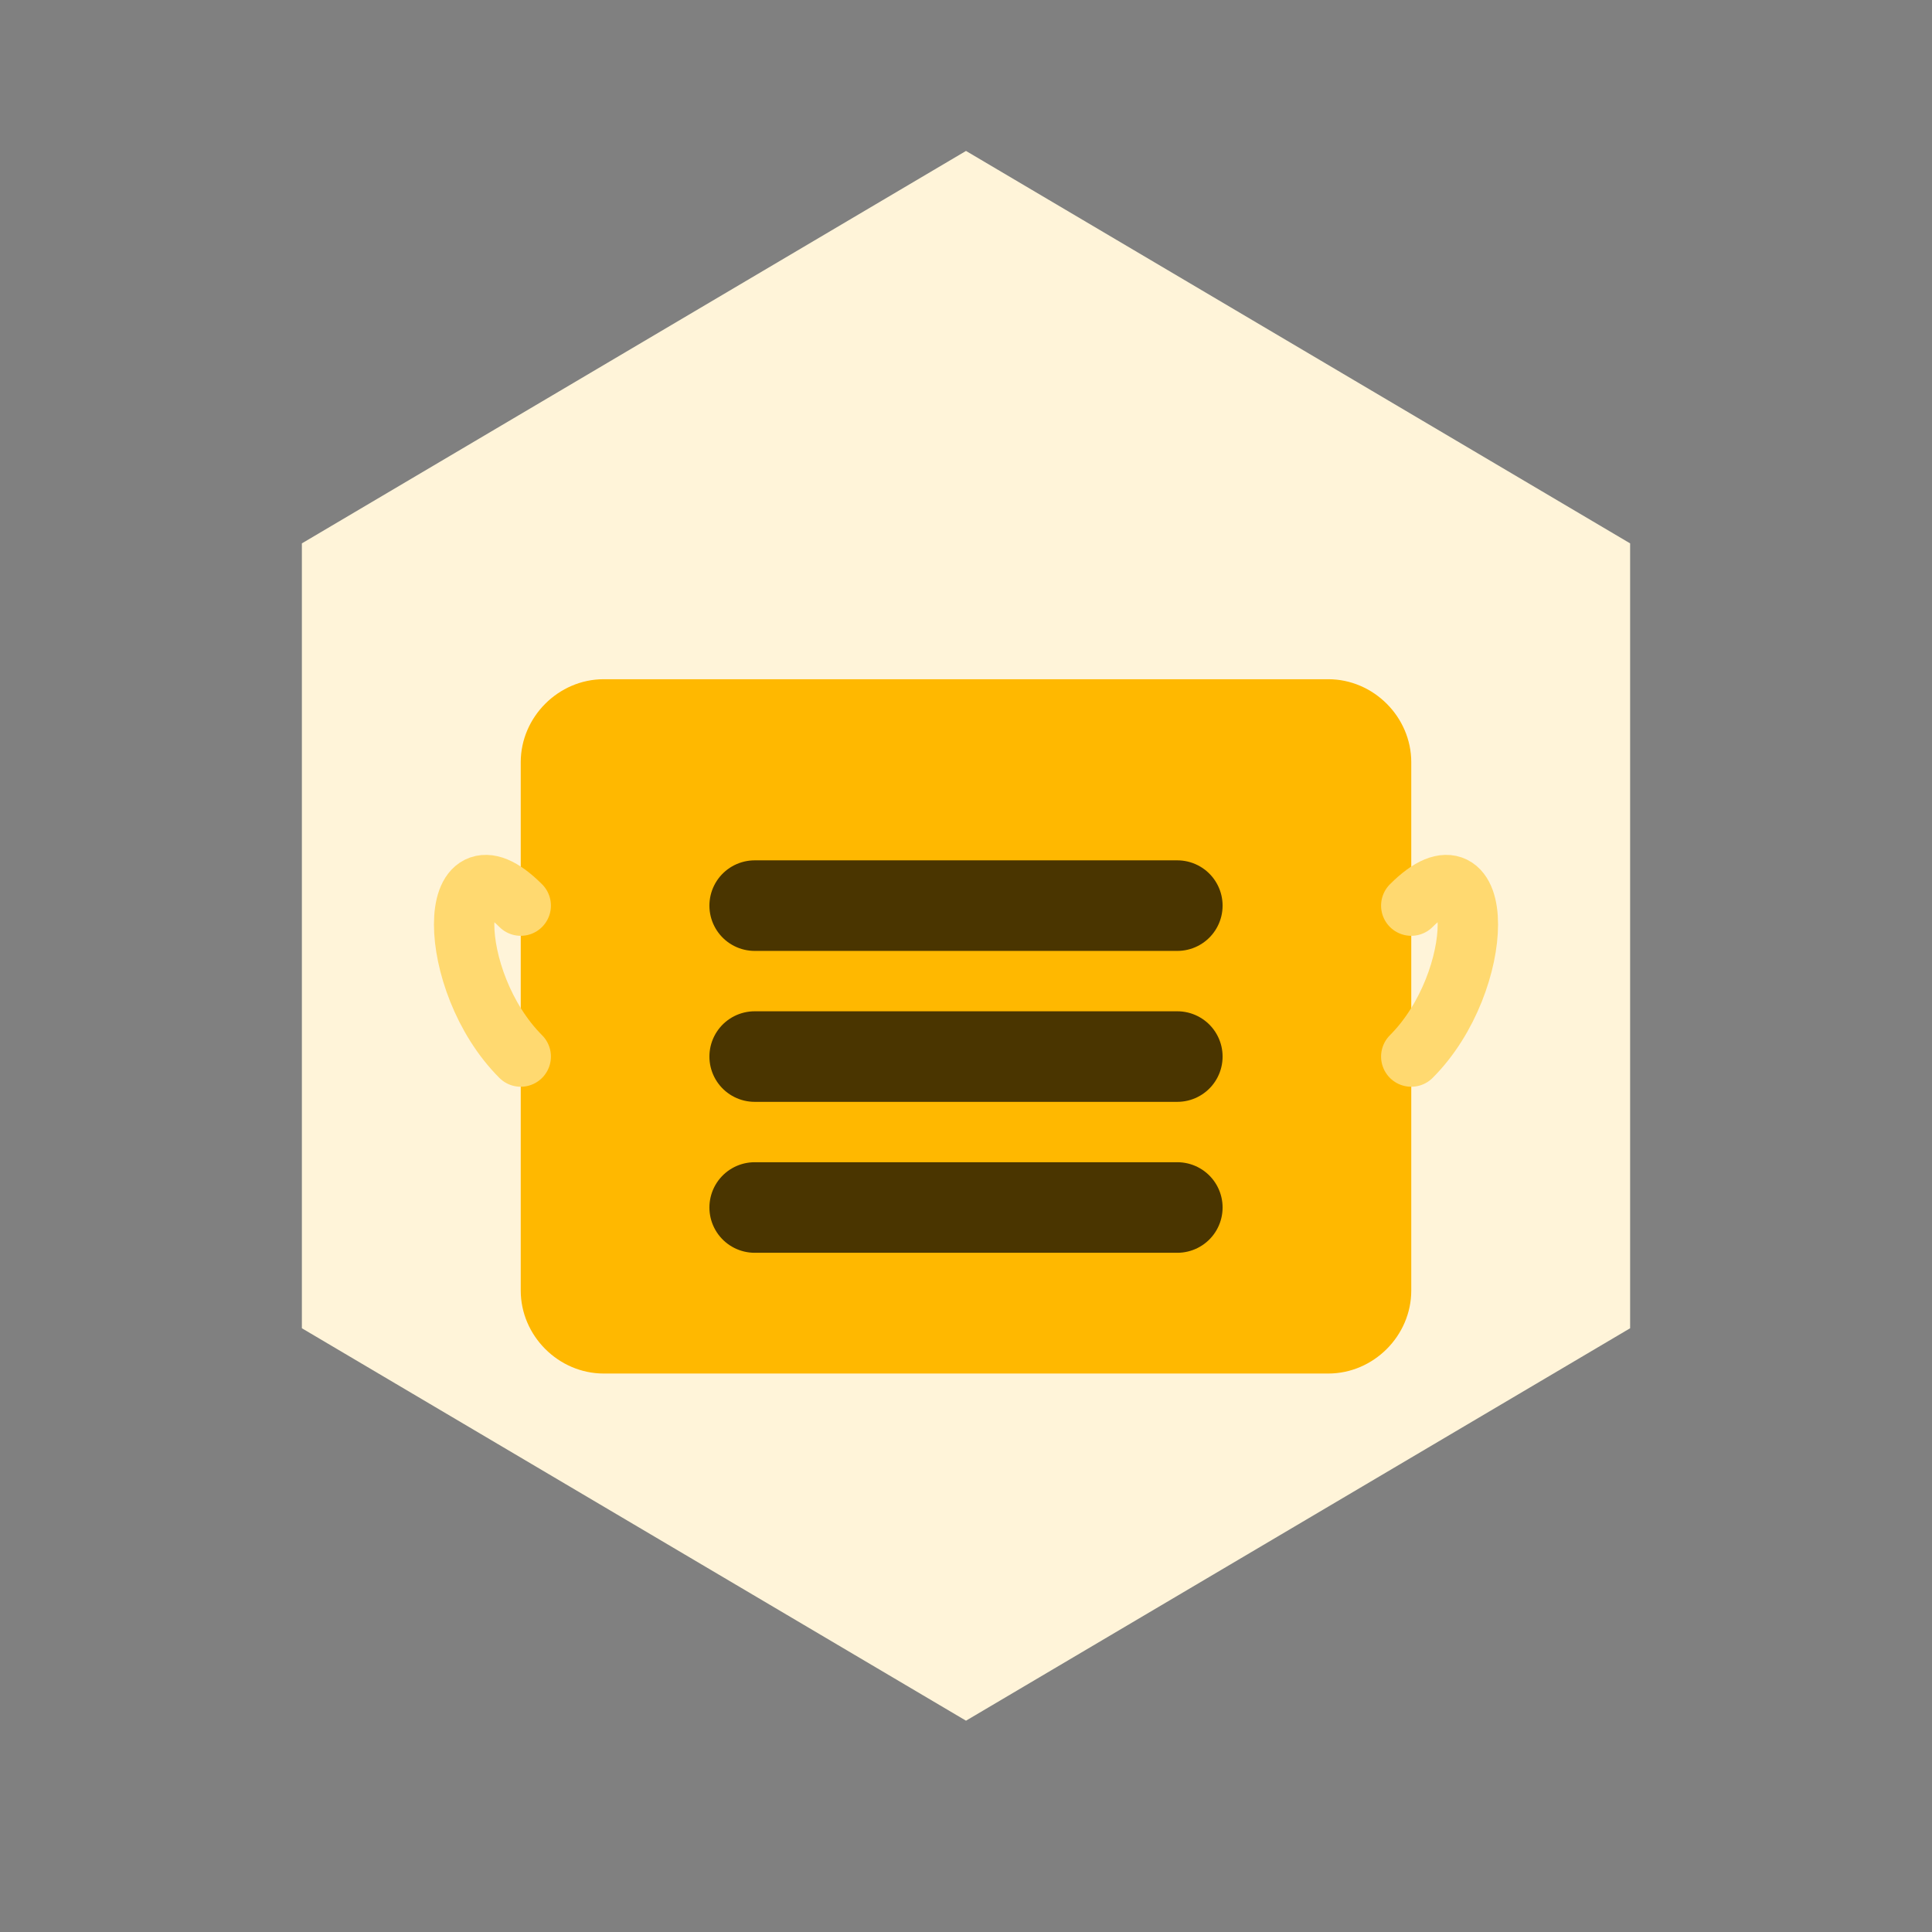 <?xml version="1.0" encoding="UTF-8"?>
<svg width="512" height="512" viewBox="0 0 512 512" fill="none" xmlns="http://www.w3.org/2000/svg">
    <rect x="0" y="0" width="512" height="512" fill="#808080" stroke="none"/>
    <!-- Background hexagon (honeycomb cell) -->
    <path d="M256 40L432 144V352L256 456L80 352V144L256 40Z" fill="#FFF4D9"/>
    
    <!-- Tab shape -->
    <path d="M160 180H352C364 180 374 190 374 202V342C374 354 364 364 352 364H160C148 364 138 354 138 342V202C138 190 148 180 160 180Z" fill="#FFB800"/>
    
    <!-- Bee stripes -->
    <path d="M200 240H312M200 280H312M200 320H312" stroke="#4A3500" stroke-width="24" stroke-linecap="round"/>
    
    <!-- Bee wings -->
    <path d="M374 240C394 220 394 260 374 280M138 240C118 220 118 260 138 280" stroke="#FFD970" stroke-width="16" stroke-linecap="round"/>
</svg>
